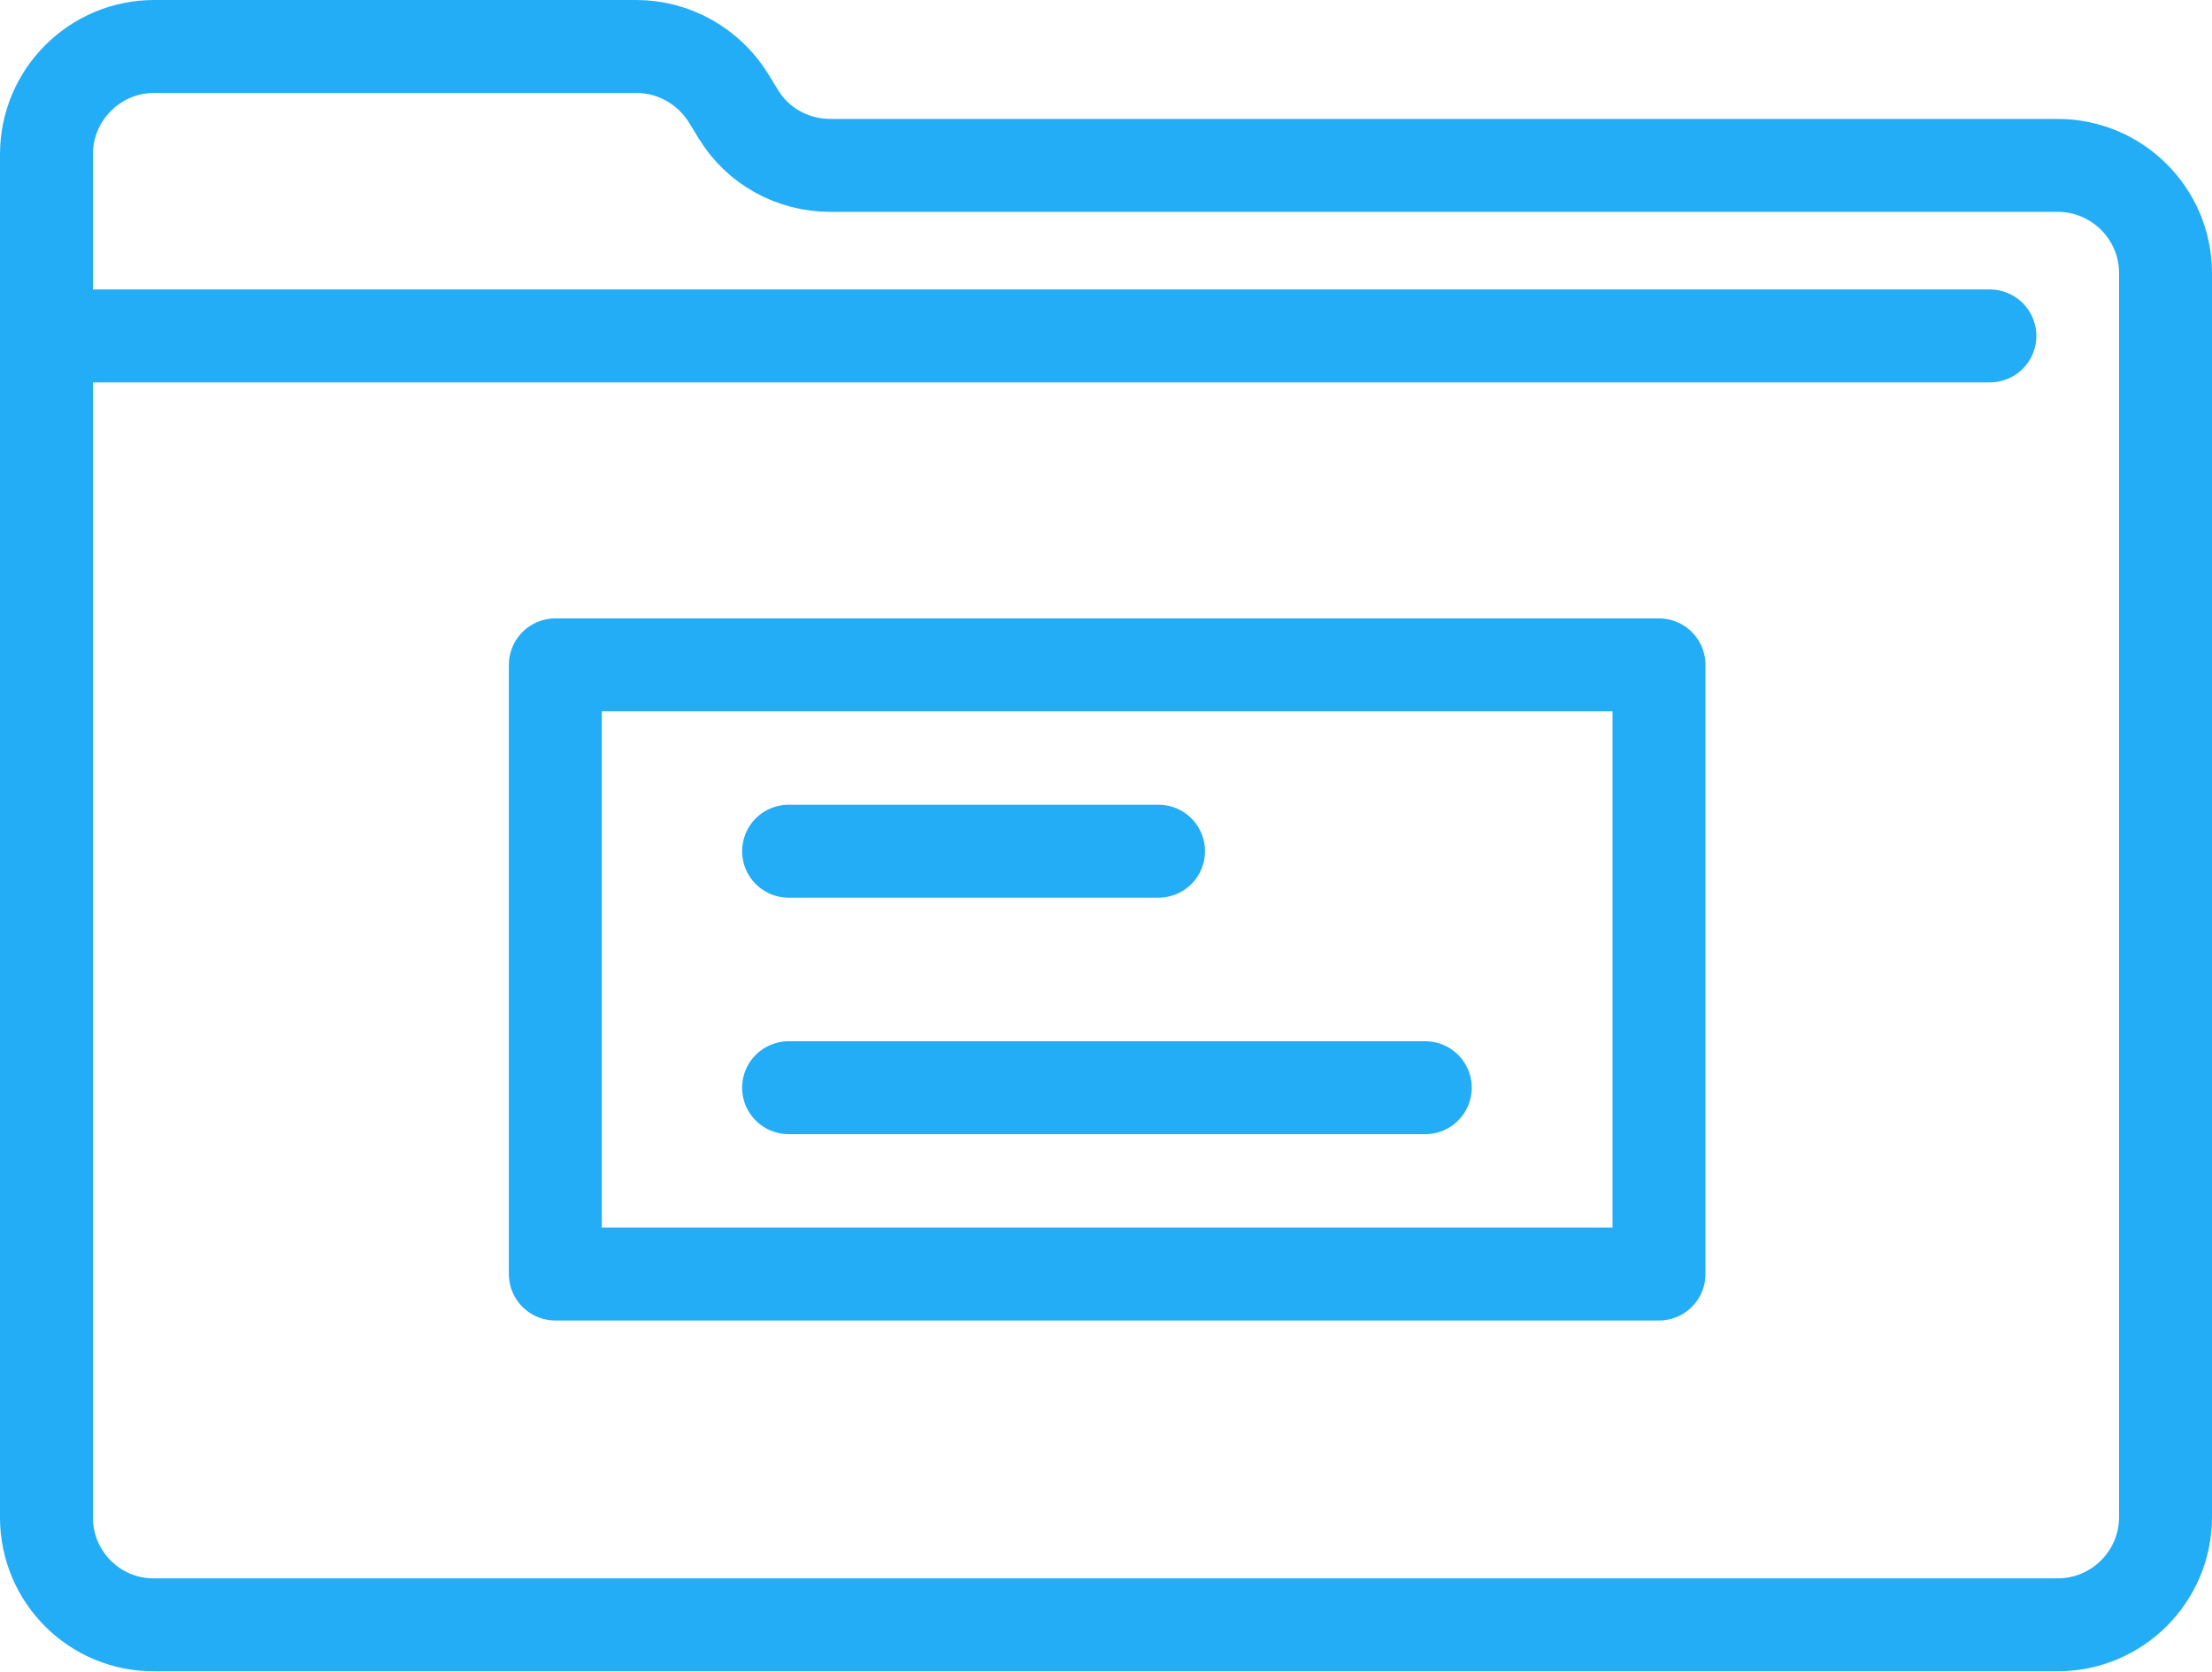 <?xml version="1.0" encoding="utf-8"?>
<!-- Generator: Adobe Illustrator 24.1.1, SVG Export Plug-In . SVG Version: 6.00 Build 0)  -->
<svg version="1.1" id="Layer_1" xmlns="http://www.w3.org/2000/svg" xmlns:xlink="http://www.w3.org/1999/xlink" x="0px" y="0px"
	 viewBox="0 0 47.6 35.98" style="enable-background:new 0 0 47.6 35.98;" xml:space="preserve">
<style type="text/css">
	.st0{fill:none;stroke:#22ADF6;stroke-width:2;stroke-linecap:round;stroke-linejoin:round;stroke-miterlimit:10;}
</style>
<path class="st0" d="M1,32.66V3.32C1,2.04,2.04,1,3.32,1h10.37c0.81,0,1.55,0.42,1.98,1.1l0.22,0.36c0.42,0.69,1.17,1.1,1.98,1.1
	h26.41c1.28,0,2.32,1.04,2.32,2.32v26.77c0,1.28-1.04,2.32-2.32,2.32H3.32C2.04,34.98,1,33.94,1,32.66z M1,7.23h41.82 M35.7,14.31
	H11.95v13.11H35.7V14.31z M16.97,18.32h7.96 M16.97,23.41h13.7"/>
</svg>
